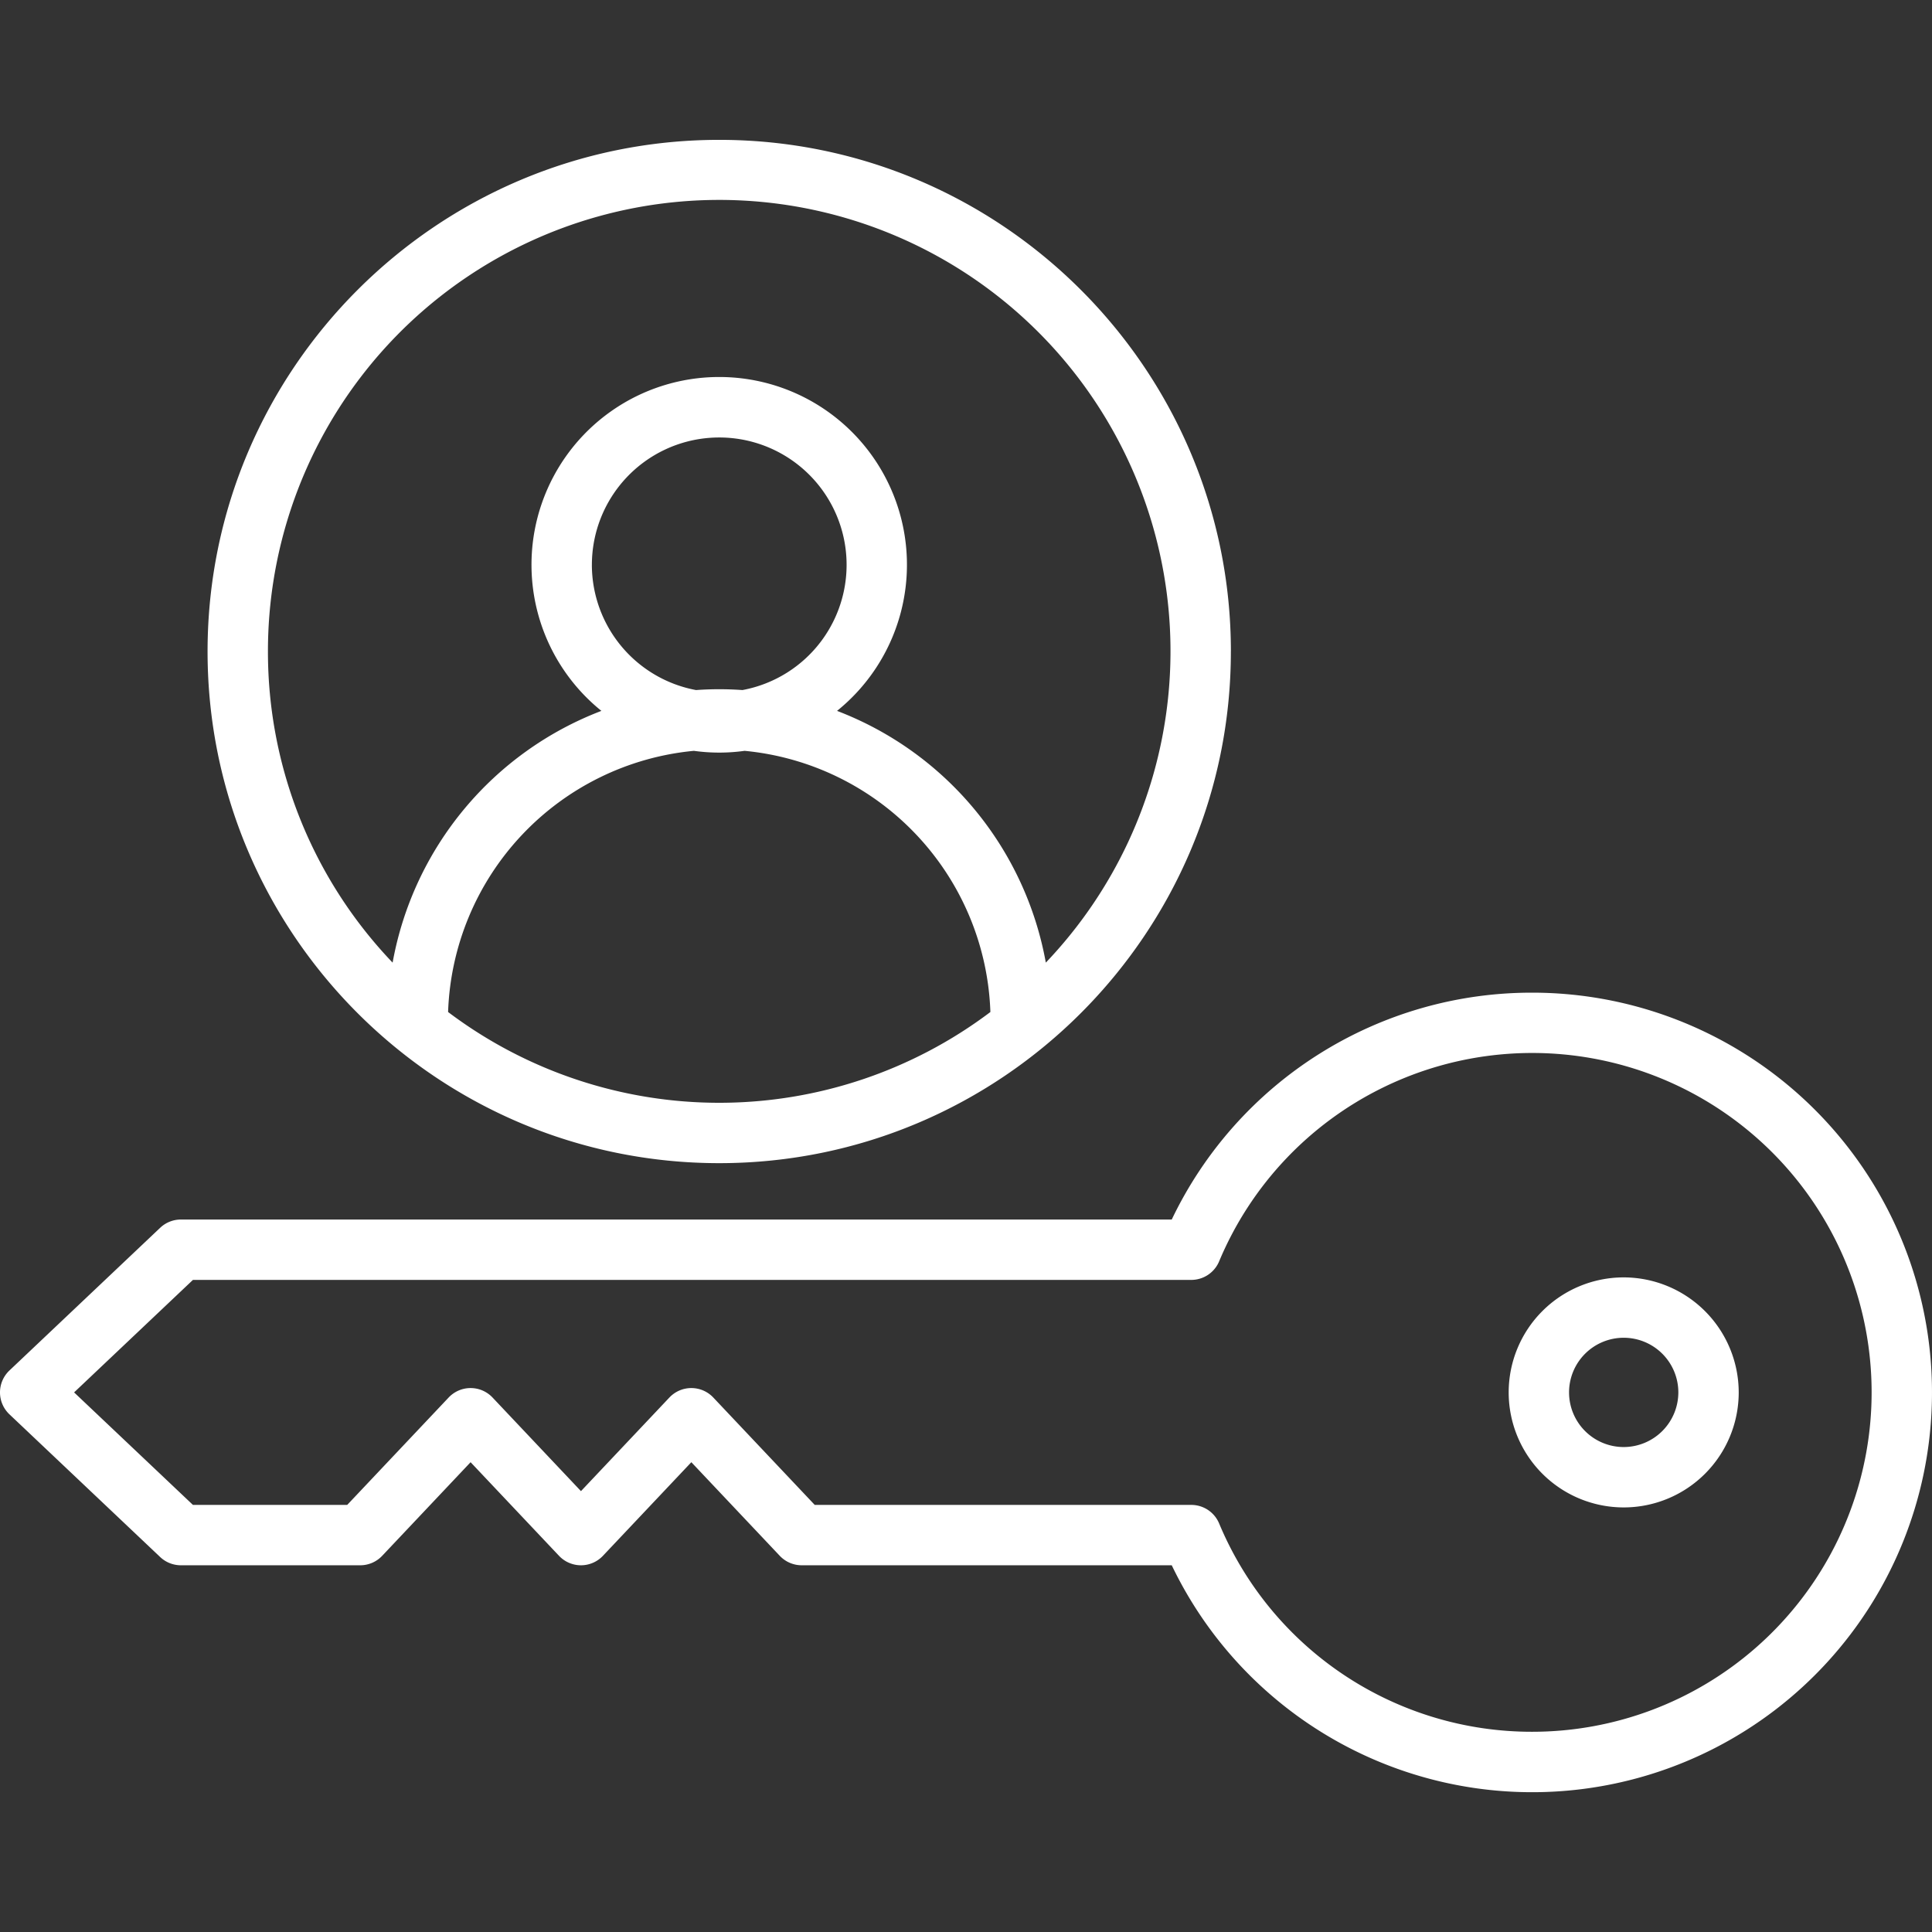 <svg xmlns="http://www.w3.org/2000/svg" version="1.1" xmlns:xlink="http://www.w3.org/1999/xlink" width="512" height="512" x="0" y="0" viewBox="0 0 512 512" style="enable-background:new 0 0 512 512" xml:space="preserve"><rect x="0" y="0" width="512" height="512" fill="#333333" stroke="none"/><g><path d="M406.065 263.067a105.709 105.709 0 0 0-95.54 60.121H47.944a8 8 0 0 0-5.5 2.191L2.5 363.192a8 8 0 0 0 0 11.62l39.944 37.814a8 8 0 0 0 5.5 2.19h47.518a8 8 0 0 0 5.816-2.506l23.434-24.81 23.436 24.809a8 8 0 0 0 11.631 0l23.435-24.81 23.434 24.81a8 8 0 0 0 5.816 2.506h98.061a105.944 105.944 0 1 0 95.54-151.749Zm0 195.871a89.766 89.766 0 0 1-82.985-55.213 8 8 0 0 0-7.379-4.909h-99.788l-26.884-28.459a8 8 0 0 0-11.631 0l-23.435 24.809-23.435-24.809a8 8 0 0 0-11.631 0l-26.883 28.459H51.13L19.637 369l31.493-29.812H315.7a8 8 0 0 0 7.379-4.908 89.944 89.944 0 1 1 82.985 124.658ZM430.3 338.522A30.48 30.48 0 1 0 460.777 369a30.514 30.514 0 0 0-30.477-30.478Zm0 44.959A14.48 14.48 0 1 1 444.777 369a14.5 14.5 0 0 1-14.477 14.481ZM326.2 172.657c0-74.767-60.826-135.594-135.593-135.594s-135.6 60.827-135.6 135.594S115.834 308.25 190.6 308.25s135.594-60.827 135.594-135.593Zm-207.45 95.537a72 72 0 0 1 65.132-69.214 48.655 48.655 0 0 0 13.45 0 72 72 0 0 1 65.131 69.214 119.348 119.348 0 0 1-143.713 0Zm38.107-118.5a33.75 33.75 0 1 1 39.908 33.176c-2.036-.141-4.088-.219-6.158-.219s-4.123.078-6.158.219a33.8 33.8 0 0 1-27.598-33.17Zm-85.85 22.963a119.594 119.594 0 1 1 206.147 82.448 88.217 88.217 0 0 0-55.329-66.715 49.75 49.75 0 1 0-62.448 0 88.213 88.213 0 0 0-55.33 66.715 119.178 119.178 0 0 1-33.04-82.448Z" fill="#ffffff" opacity="1" data-original="#000000"></path></g></svg>